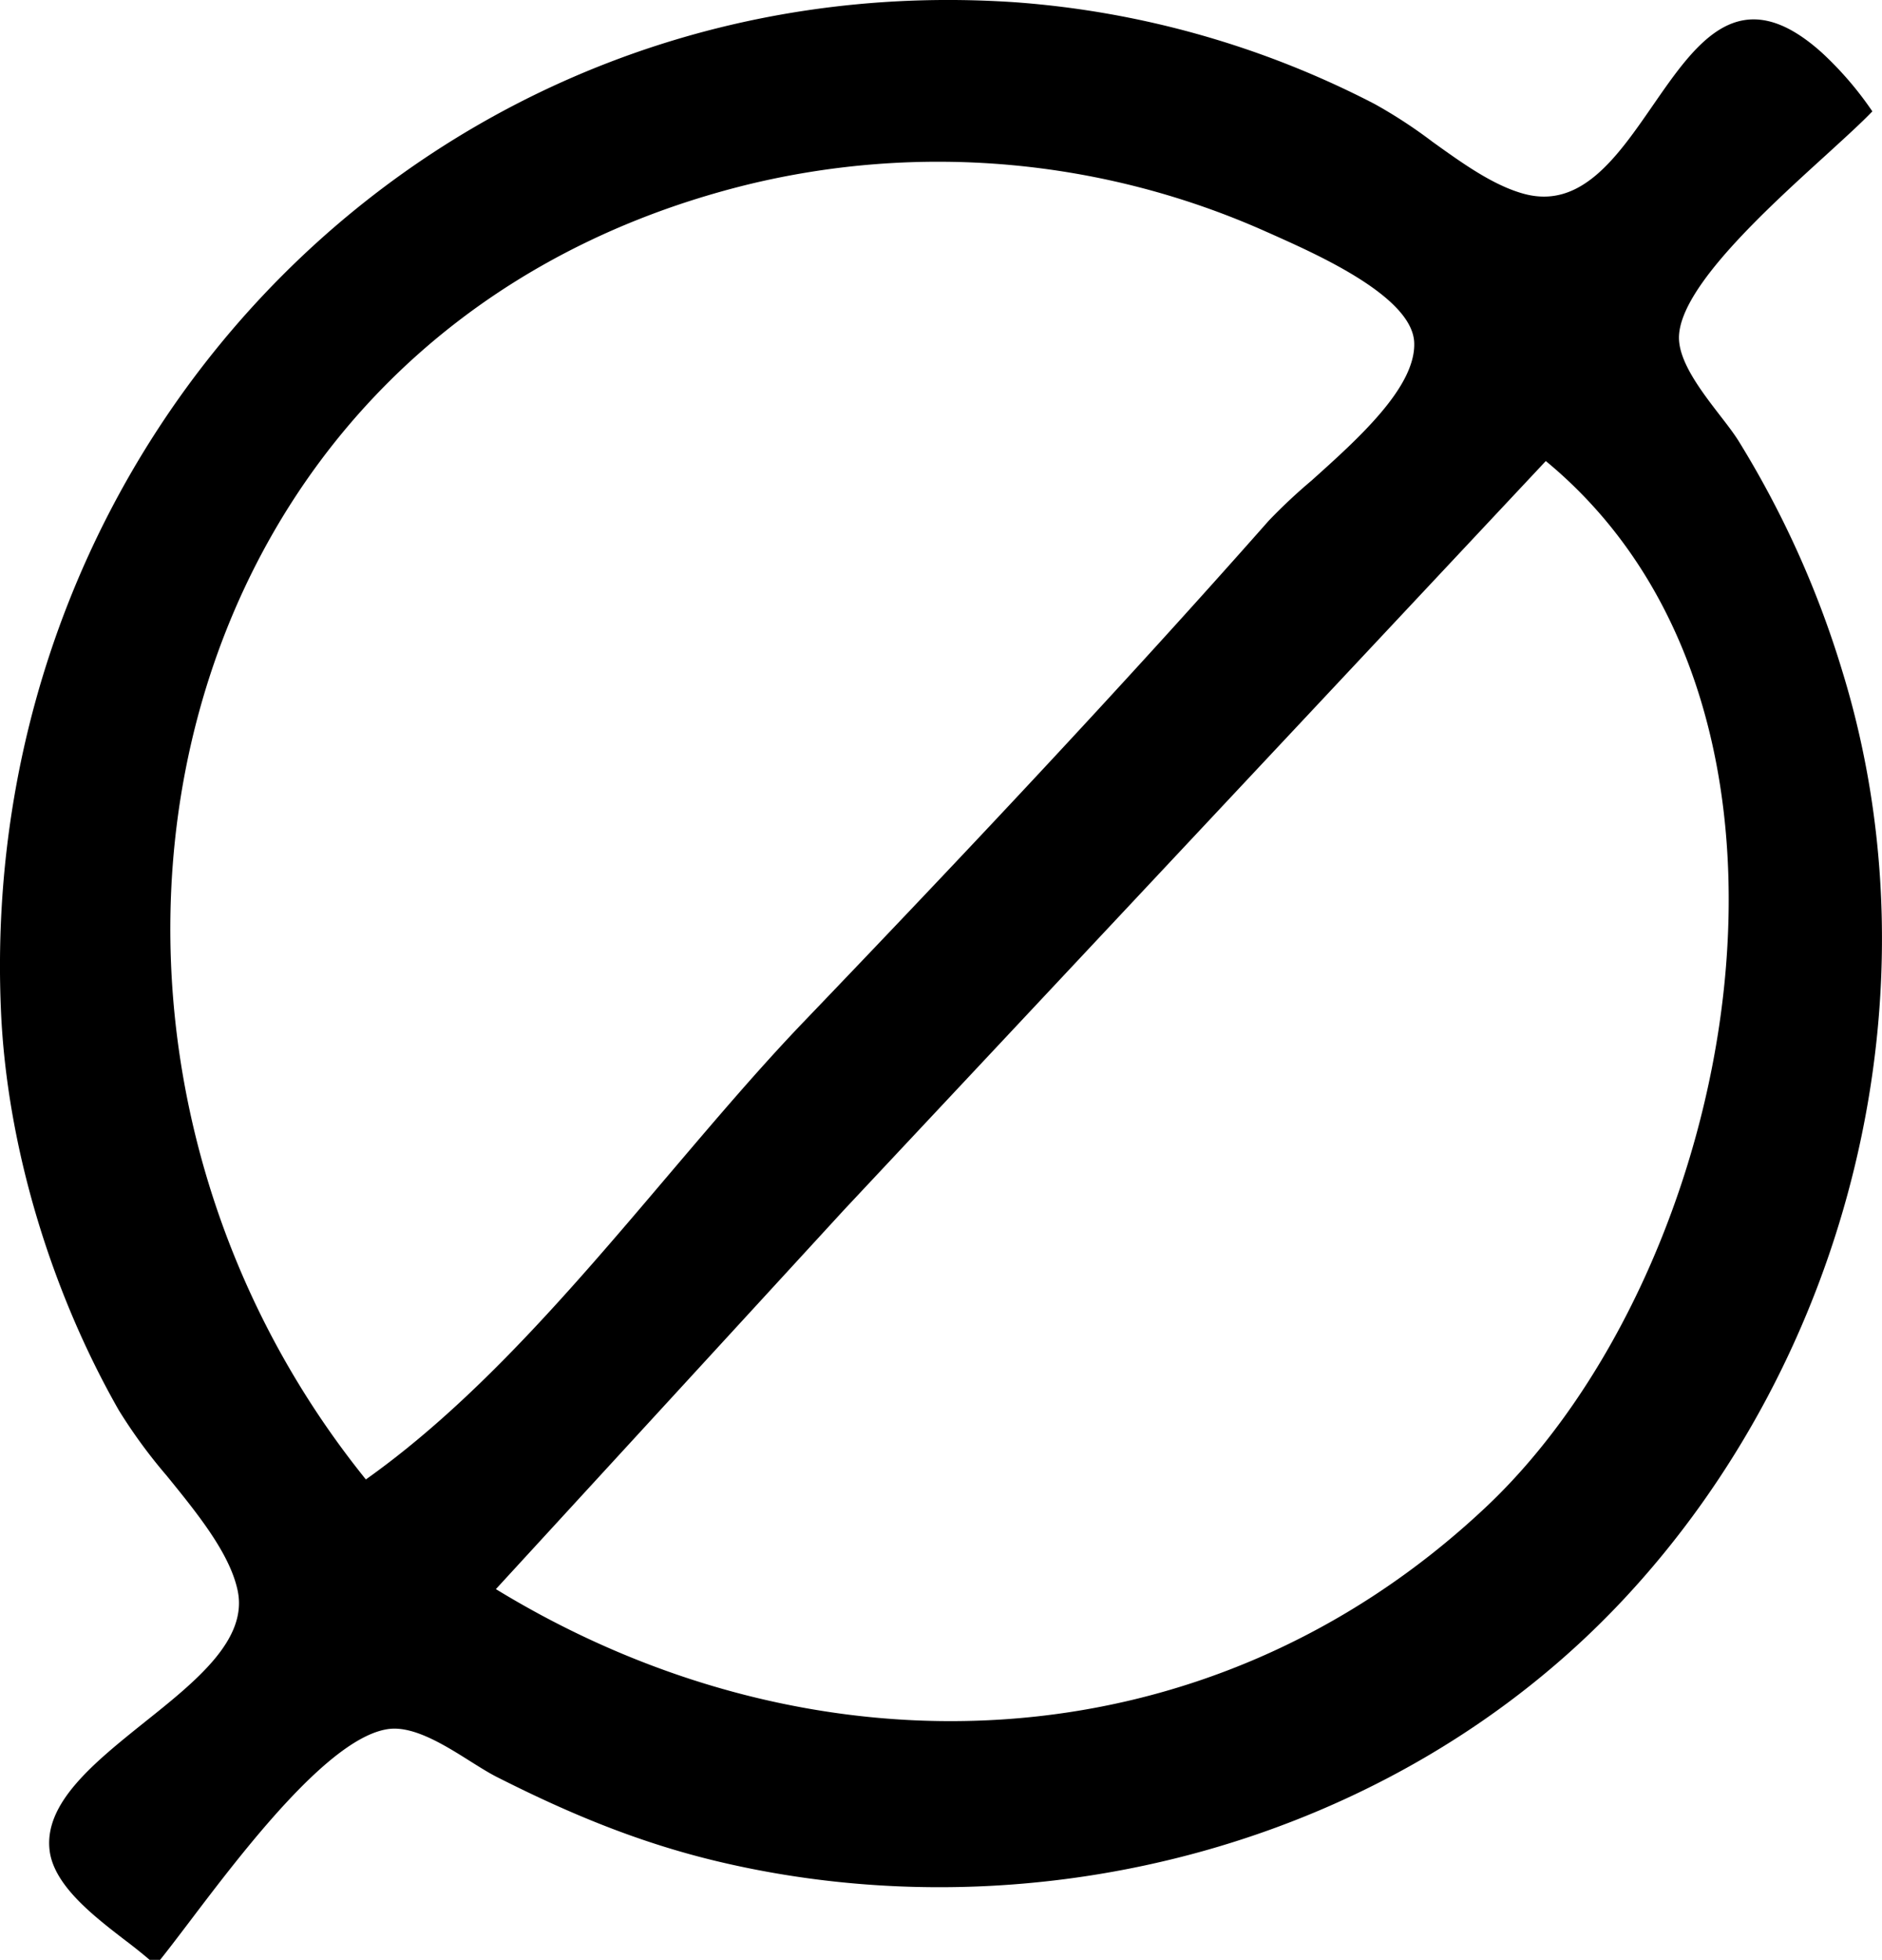<svg id="fire_r6" fill="currentColor" viewBox="0 0 274.81 286" xmlns="http://www.w3.org/2000/svg">
<path d="M269,97.9a142.13,142.13,0,0,0-15.12-33.53c-.7-1.12-1.69-2.41-2.77-3.8-2.81-3.65-6.14-8-5.94-11.62.4-7.17,12.68-18.34,21.44-26.3,2.78-2.54,5.21-4.74,6.79-6.4a49.69,49.69,0,0,0-7.3-8.5c-12-10.85-18.29-1.7-24.78,7.68-5.18,7.49-10.46,15.13-18.81,12.85-4.47-1.22-8.95-4.44-13.34-7.59a71,71,0,0,0-8.46-5.52A135.41,135.41,0,0,0,148.37.34C63.81-5.47-3.52,63.53.14,147.48,1,167.4,7.51,188.55,17.35,205.8a76.15,76.15,0,0,0,7,9.56c4.47,5.5,9.17,11.28,10.34,16.69,1.56,7.17-6,13.23-13.63,19.31C13.77,257.21,6.43,263.08,7.24,270c.6,5.12,6.39,9.57,11.07,13.17,1.33,1,2.57,2,3.58,2.87h1.46c1.14-1.42,2.6-3.34,4.28-5.55,7.85-10.35,20.54-27.09,29.15-28.18,3.67-.46,8.18,2.37,12,4.78,1.44.9,2.79,1.75,4,2.34,10.45,5.28,20.58,9.48,32,12.2,46.72,11.12,98.85-2.59,132.16-38.09S283.45,144.75,269,97.9Zm-215.57,118C1.2,151.23,21.14,48.83,108.91,27a117.56,117.56,0,0,1,75.93,6.79l.95.42C192,37,206.17,43.18,206.5,49.94c.31,6.52-8.28,14.17-15,20.2A80.53,80.53,0,0,0,185.25,76c-21.88,24.76-44.77,49-67.63,72.84-6.74,7-13.38,14.84-20.12,22.76C83.75,187.79,69.6,204.43,53.43,215.89ZM216.9,220c-40.67,38.21-98.15,40.2-144.49,11.9l50.85-55.36L225.72,67.28C270,103.8,253.7,185.45,216.9,220Z"/>
</svg>
